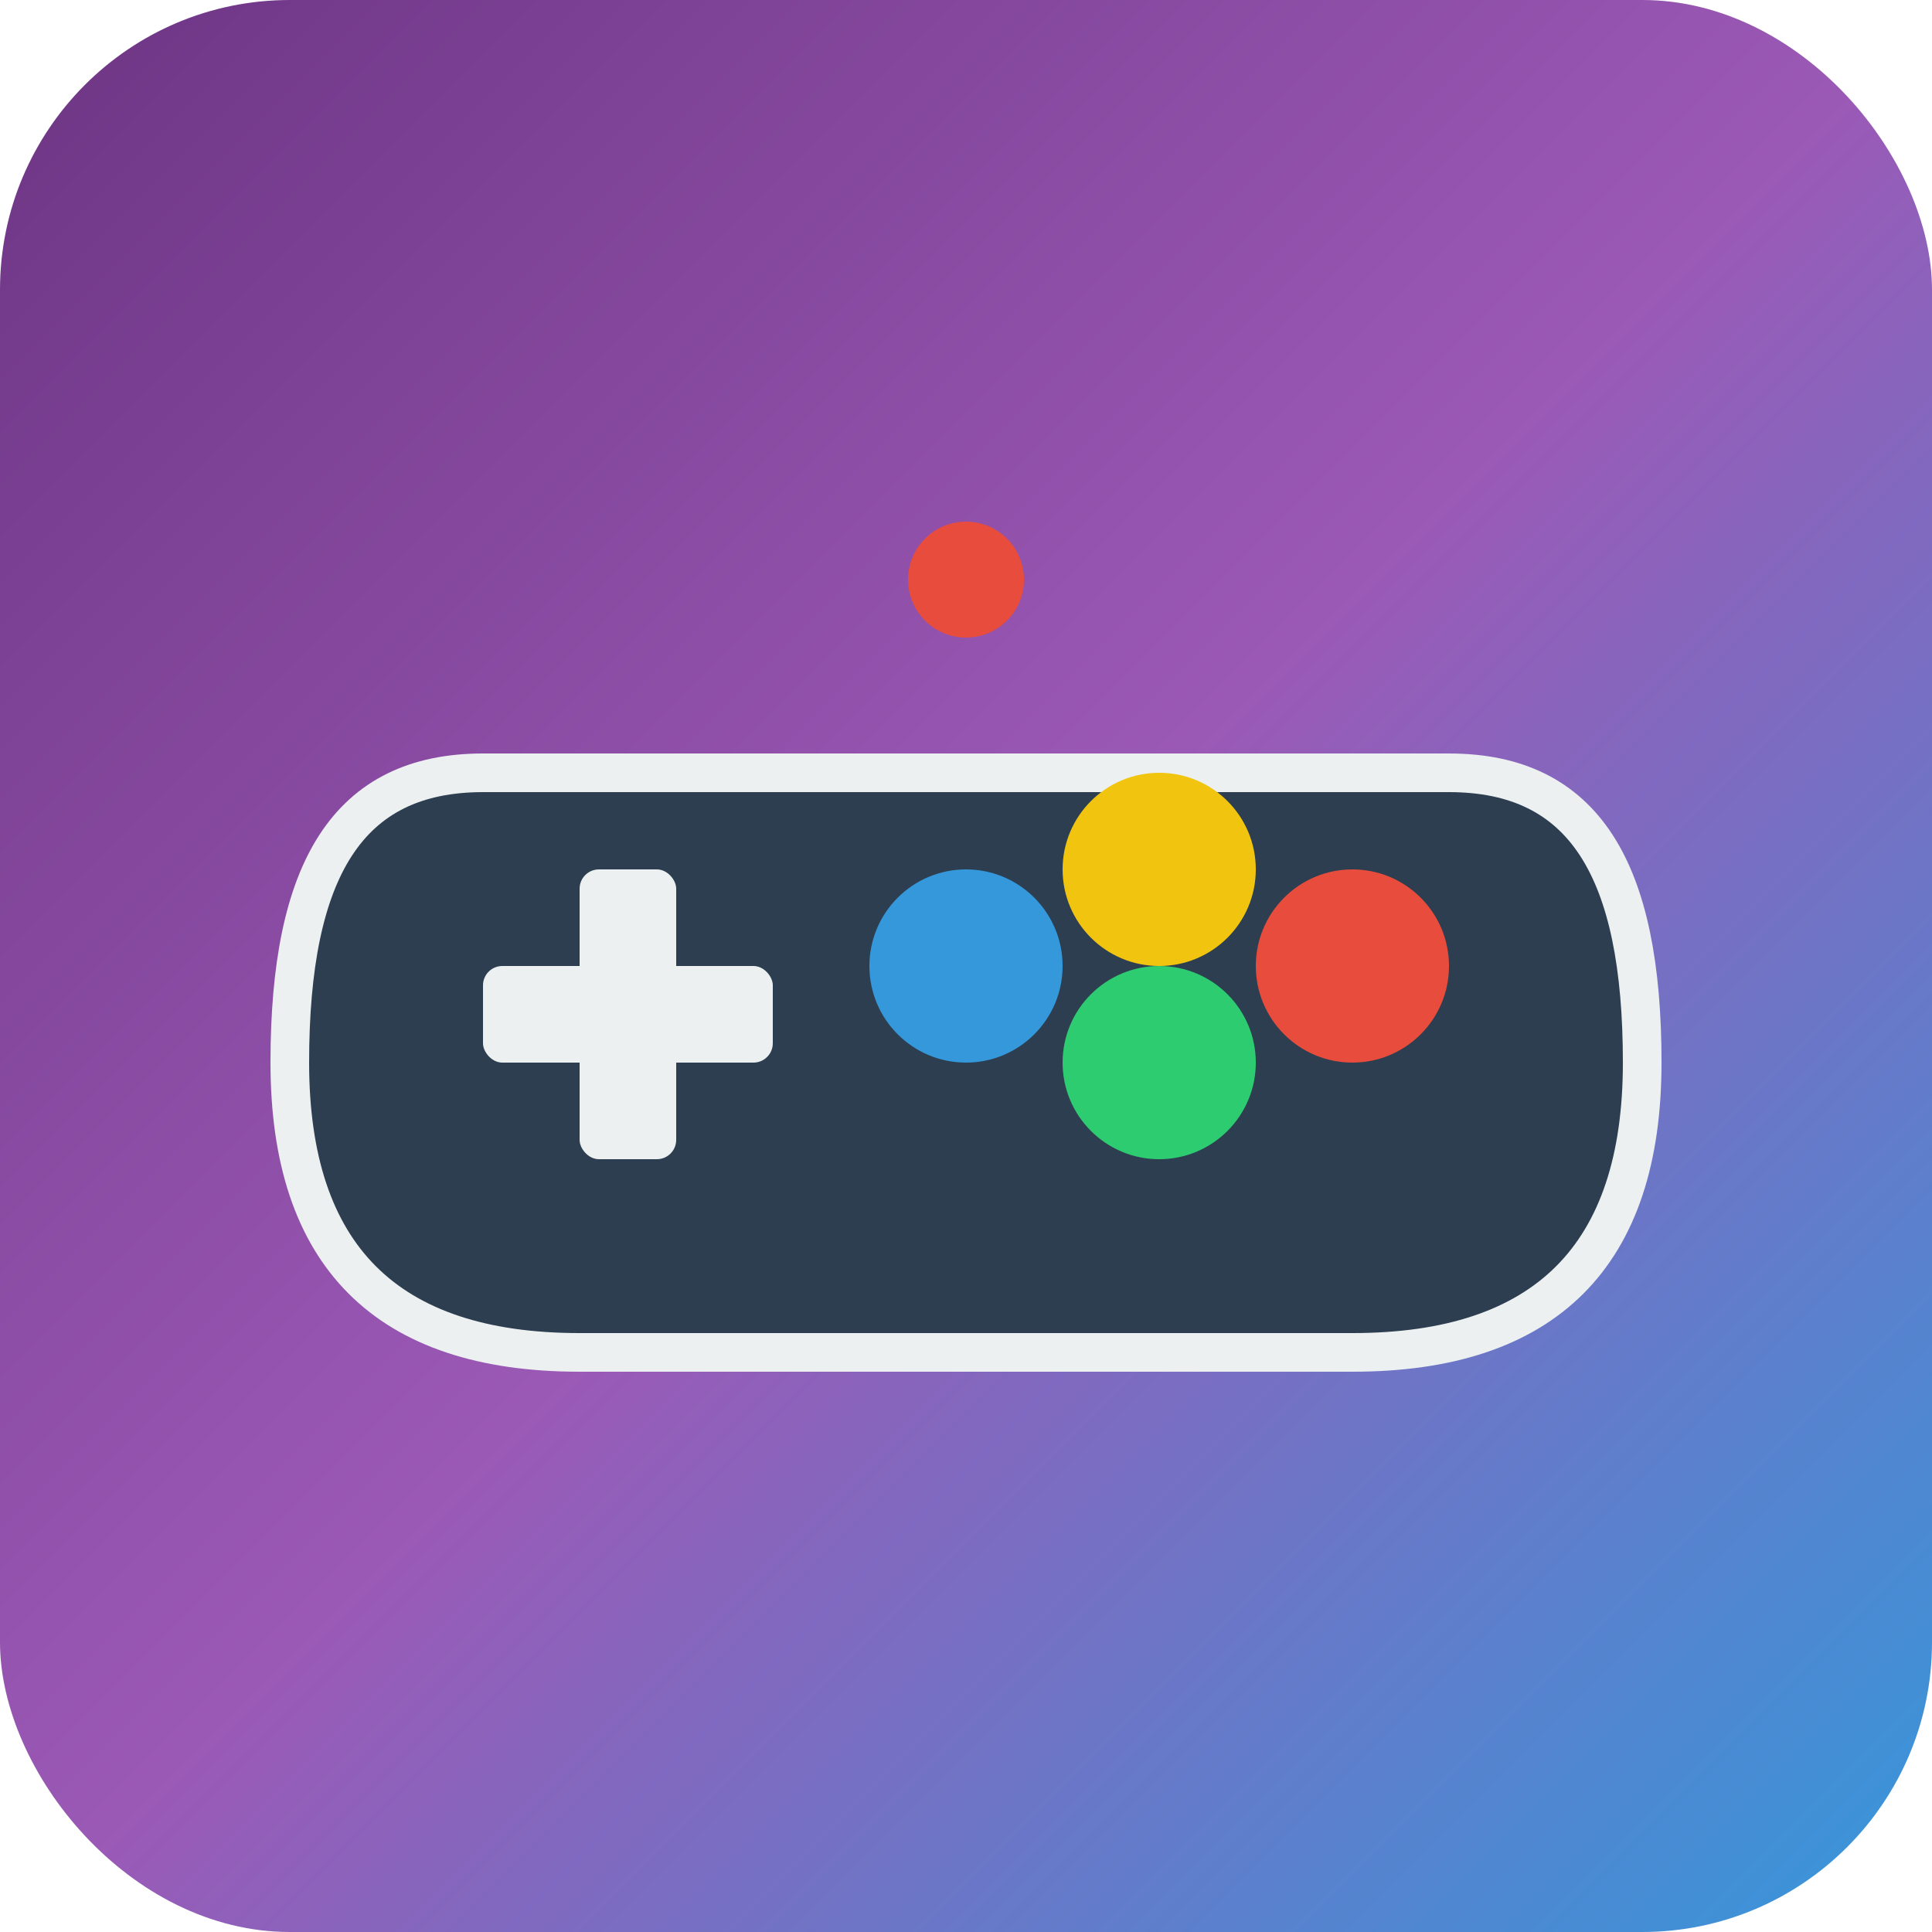 <svg xmlns="http://www.w3.org/2000/svg" viewBox="0 0 100 100" width="32" height="32">
  <!-- Background gradient -->
  <defs>
    <linearGradient id="bg-gradient" x1="0%" y1="0%" x2="100%" y2="100%">
      <stop offset="0%" style="stop-color:#6C3483;stop-opacity:1" />
      <stop offset="50%" style="stop-color:#9B59B6;stop-opacity:1" />
      <stop offset="100%" style="stop-color:#3498DB;stop-opacity:1" />
    </linearGradient>
    <!-- Glow effect -->
    <filter id="glow" x="-20%" y="-20%" width="140%" height="140%">
      <feGaussianBlur stdDeviation="2" result="blur" />
      <feComposite in="SourceGraphic" in2="blur" operator="over" />
    </filter>
  </defs>
  
  <!-- Main background -->
  <rect width="100" height="100" rx="15" fill="url(#bg-gradient)" />
  
  <!-- Game controller shape -->
  <path d="M25,40 L75,40 C82,40 85,45 85,55 C85,65 80,70 70,70 L30,70 C20,70 15,65 15,55 C15,45 18,40 25,40 Z" 
        fill="#2C3E50" stroke="#ECF0F1" stroke-width="2" />
  
  <!-- D-pad -->
  <rect x="25" y="50" width="15" height="5" rx="1" fill="#ECF0F1" />
  <rect x="30" y="45" width="5" height="15" rx="1" fill="#ECF0F1" />
  
  <!-- Buttons -->
  <circle cx="70" cy="50" r="5" fill="#E74C3C" filter="url(#glow)" />
  <circle cx="60" cy="55" r="5" fill="#2ECC71" filter="url(#glow)" />
  <circle cx="60" cy="45" r="5" fill="#F1C40F" filter="url(#glow)" />
  <circle cx="50" cy="50" r="5" fill="#3498DB" filter="url(#glow)" />
  
  <!-- Power indicator -->
  <circle cx="50" cy="30" r="3" fill="#E74C3C">
    <animate attributeName="opacity" values="1;0.5;1" dur="2s" repeatCount="indefinite" />
  </circle>
</svg>